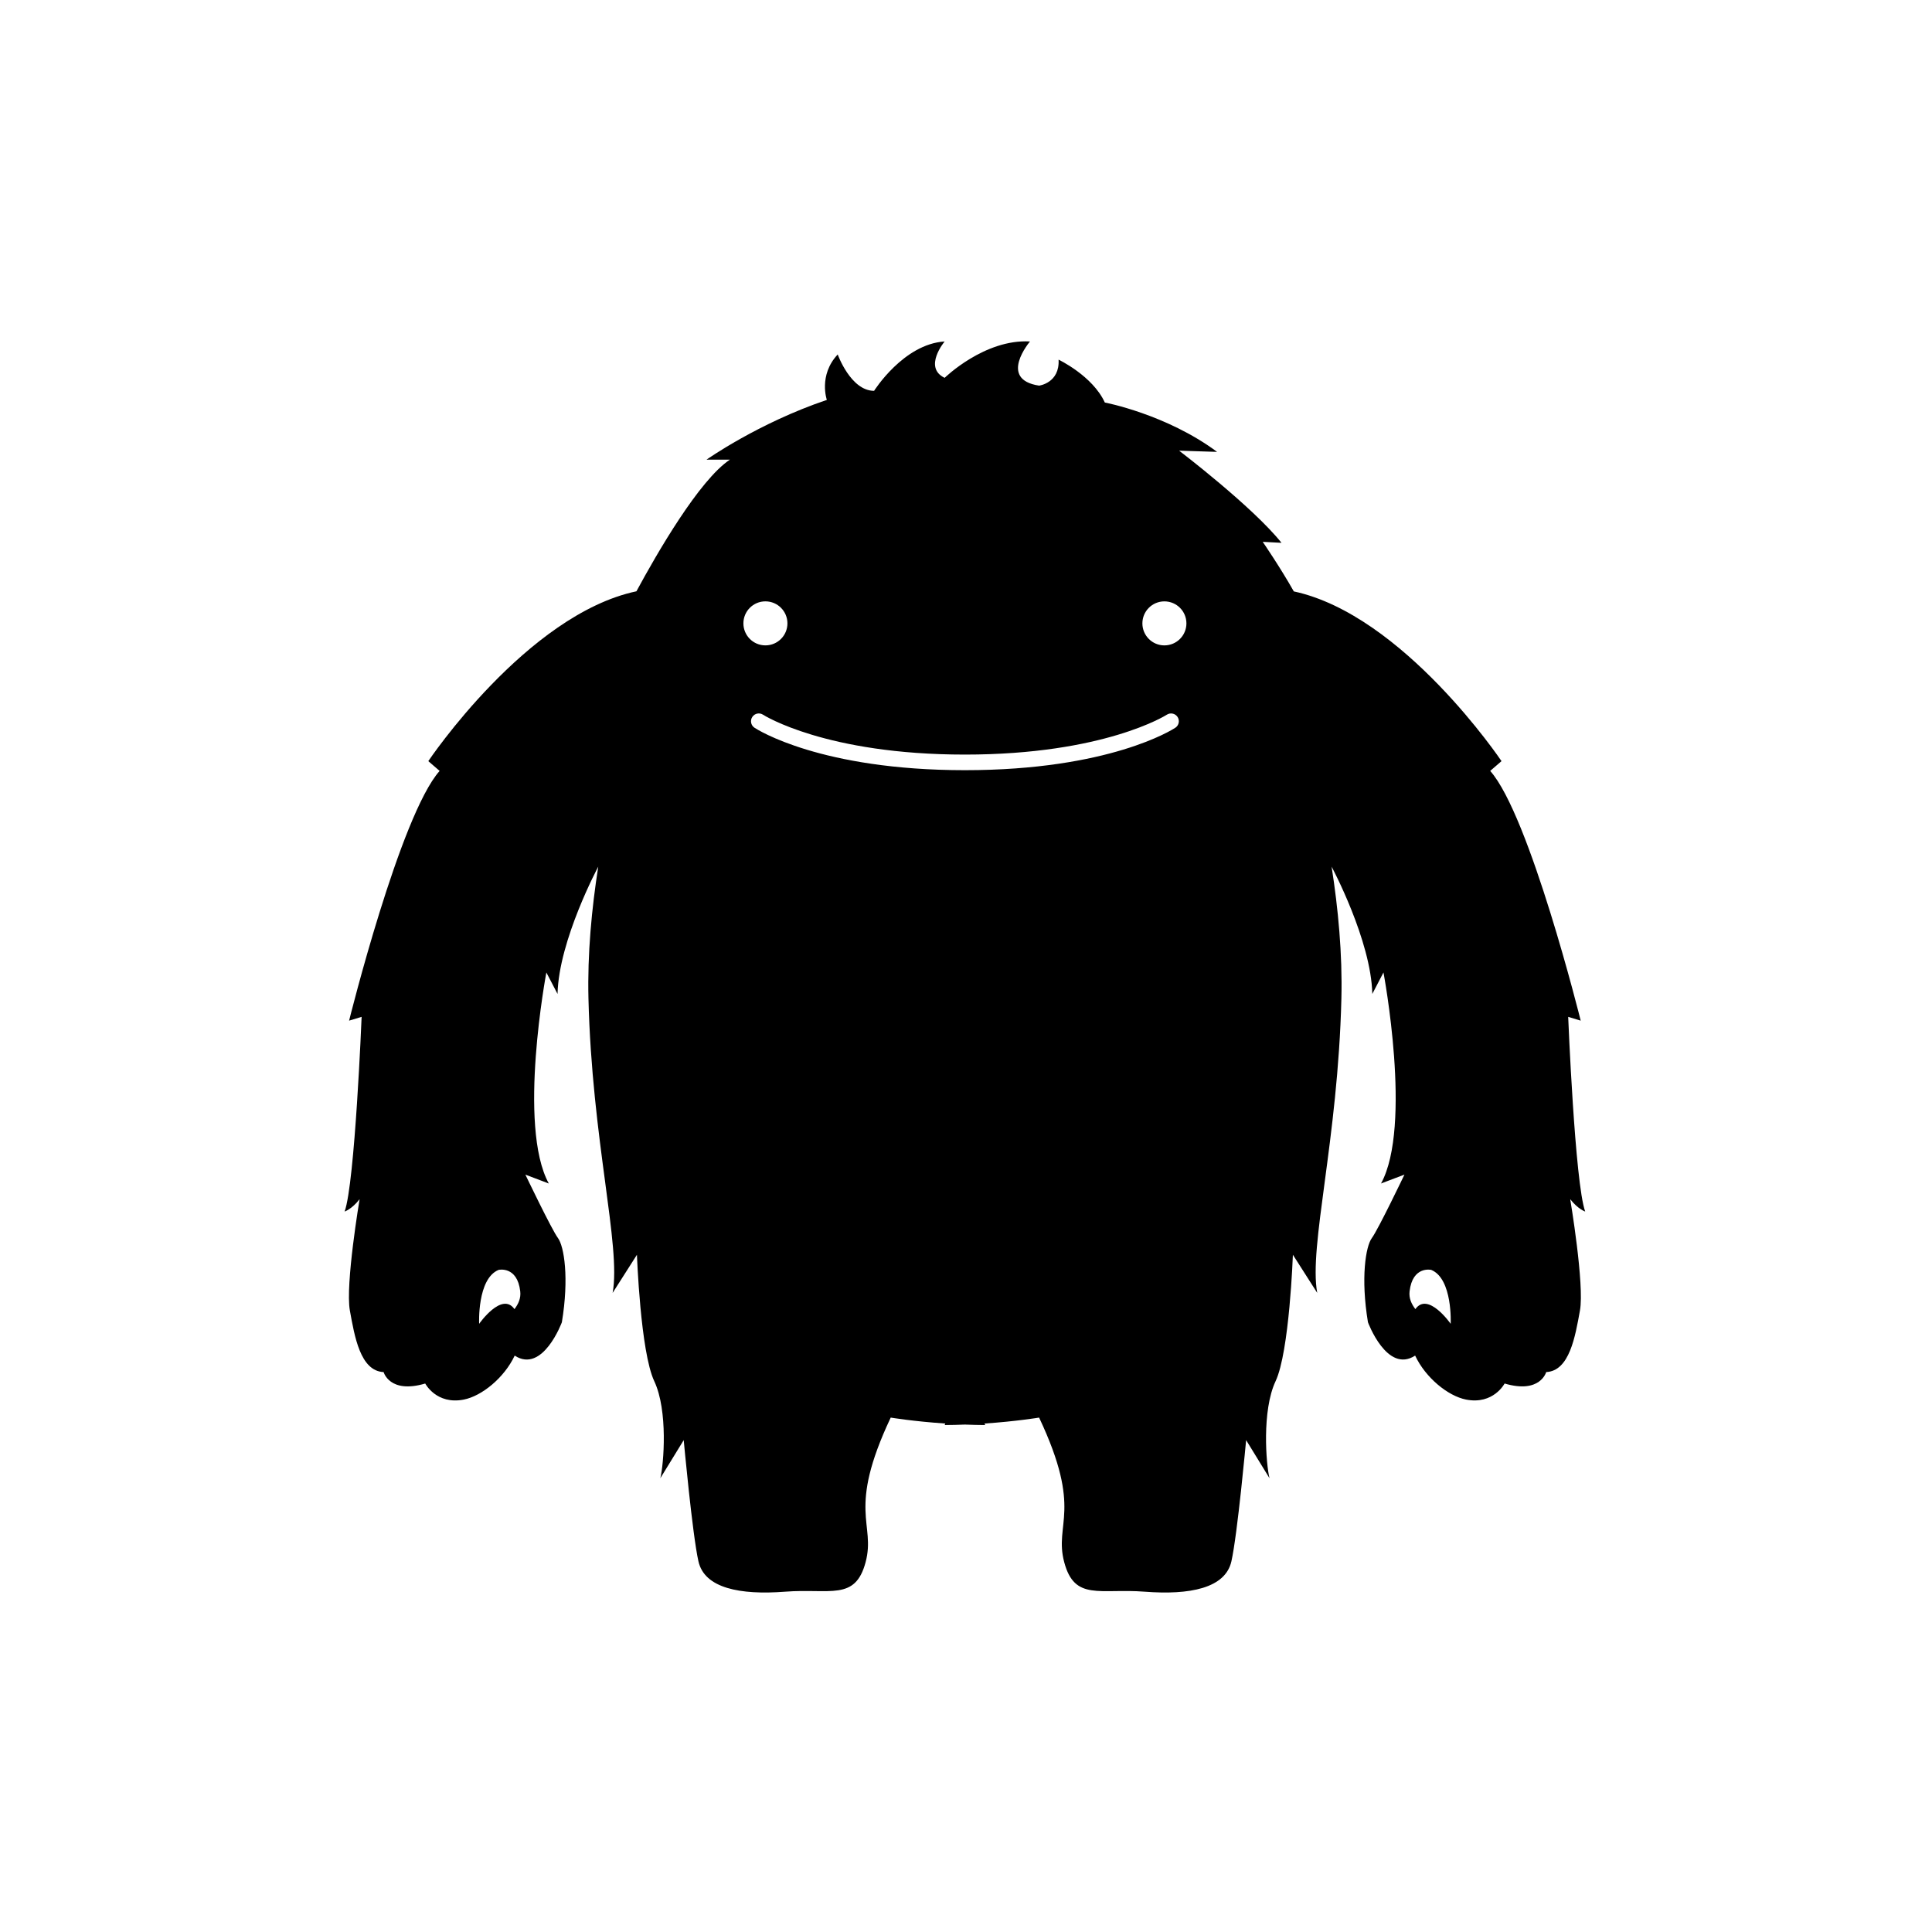 <?xml version="1.0" encoding="UTF-8"?>
<svg width="600px" height="600px" viewBox="0 0 600 600" version="1.1" xmlns="http://www.w3.org/2000/svg" xmlns:xlink="http://www.w3.org/1999/xlink">
    <!-- Generator: Sketch 55.1 (78136) - https://sketchapp.com -->
    <title>monster2</title>
    <desc>Created with Sketch.</desc>
    <g id="monster2" stroke="none" stroke-width="1" fill="none" fill-rule="evenodd">
        <g id="noun_Monster_184225" transform="translate(107, 106)" fill="#000000" fill-rule="nonzero">
            <path d="M385.296,270.254 C382.097,261.442 380.015,209.793 380.015,209.793 L383.901,210.971 C383.901,210.971 368.063,147.192 355.794,133.412 L359.309,130.377 C359.309,130.377 328.86,84.98 294.803,77.665 C290.561,70.152 285.15,62.269 285.15,62.269 L290.984,62.577 C281.937,51.279 259.188,33.96 259.188,33.96 L270.976,34.335 C255.239,22.634 236.111,19.003 236.111,19.003 C232.322,10.711 221.75,5.69 221.75,5.69 C222.154,12.952 215.7,13.76 215.7,13.76 C202.839,11.831 212.876,0.043 212.876,0.043 C198.755,-0.765 186.366,11.341 186.366,11.341 C179.628,8.114 186.366,0.043 186.366,0.043 C173.572,0.851 164.458,15.376 164.458,15.376 C157.196,15.376 153.16,4.079 153.16,4.079 C147.11,10.533 149.784,18.195 149.784,18.195 C128.501,25.37 112.409,36.759 112.409,36.759 L119.671,36.759 C110.134,43.094 97.003,65.876 90.65,77.631 C56.545,84.855 26.014,130.377 26.014,130.377 L29.53,133.412 C17.255,147.192 1.417,210.971 1.417,210.971 L5.304,209.793 C5.304,209.793 3.221,261.438 0.023,270.254 C0.023,270.254 2.245,269.542 4.678,266.42 C4.678,266.42 0.196,293.003 1.658,301.011 C3.115,309.023 4.88,319.782 12.138,320.114 C12.138,320.114 13.97,326.944 25.057,323.668 C25.057,323.668 28.519,330.335 37.042,328.651 C42.616,327.555 49.595,321.899 52.842,314.997 C61.576,320.687 67.492,304.647 67.492,304.647 C69.776,290.901 68.199,281.065 66.27,278.473 C64.337,275.876 56.16,258.792 56.16,258.792 L63.437,261.548 C53.659,243.719 62.677,196.013 62.677,196.013 L66.15,202.675 C66.52,186.029 78.789,163.15 78.789,163.15 C76.769,176.063 75.408,190.223 75.75,204.065 C76.827,248.178 85.922,280.993 83.258,295.518 L90.809,283.677 C90.809,283.677 91.881,313.804 96.191,322.947 C100.495,332.09 99.148,348.77 98.071,353.074 L105.334,341.238 C105.334,341.238 108.022,370.557 109.908,378.897 C111.788,387.236 122.817,389.386 136.803,388.314 C150.794,387.236 158.59,391.272 161.818,379.166 C165.045,367.06 155.902,363.294 169.619,334.245 C169.619,334.245 176.612,335.413 186.582,336.092 L186.371,336.558 C188.53,336.544 190.632,336.496 192.662,336.414 C194.691,336.491 196.793,336.544 198.953,336.558 L198.746,336.092 C208.716,335.413 215.704,334.245 215.704,334.245 C229.421,363.294 220.278,367.06 223.506,379.166 C226.733,391.272 234.534,387.236 248.52,388.314 C262.507,389.391 273.535,387.236 275.42,378.897 C277.306,370.557 279.994,341.238 279.994,341.238 L287.257,353.074 C286.179,348.77 284.838,332.095 289.142,322.947 C293.447,313.804 294.519,283.677 294.519,283.677 L302.075,295.513 C299.411,280.988 308.506,248.173 309.583,204.06 C309.92,190.218 308.563,176.063 306.543,163.145 C306.543,163.145 318.813,186.024 319.183,202.67 L322.651,196.009 C322.651,196.009 331.669,243.714 321.891,261.543 L329.163,258.788 C329.163,258.788 320.987,275.871 319.053,278.468 C317.12,281.061 315.547,290.896 317.831,304.642 C317.831,304.642 323.747,320.682 332.481,314.992 C335.728,321.899 342.711,327.55 348.281,328.646 C356.804,330.325 360.267,323.664 360.267,323.664 C371.353,326.939 373.185,320.109 373.185,320.109 C380.443,319.778 382.203,309.019 383.665,301.006 C385.123,292.998 380.645,266.416 380.645,266.416 C383.074,269.537 385.296,270.254 385.296,270.254 Z M52.774,300.559 C48.85,295.013 41.804,305.123 41.804,305.123 C41.804,305.123 41.135,291.117 47.854,288.371 C47.854,288.371 53.64,287.058 54.563,295.023 C54.818,297.226 53.953,298.986 52.774,300.559 Z M123.87,87.592 C123.87,83.816 126.929,80.757 130.704,80.757 C134.48,80.757 137.544,83.816 137.544,87.592 C137.544,91.367 134.485,94.426 130.704,94.426 C126.934,94.431 123.87,91.367 123.87,87.592 Z M258.014,120.008 C257.197,120.547 237.526,133.186 192.666,133.186 C147.807,133.186 128.131,120.547 127.318,120.008 C126.202,119.272 125.895,117.772 126.631,116.656 C127.366,115.54 128.867,115.232 129.983,115.968 C130.166,116.088 149.442,128.343 192.666,128.343 C235.885,128.343 255.167,116.088 255.355,115.963 C256.475,115.237 257.971,115.545 258.707,116.661 C259.433,117.776 259.125,119.272 258.014,120.008 Z M254.614,94.431 C250.838,94.431 247.78,91.372 247.78,87.596 C247.78,83.821 250.838,80.762 254.614,80.762 C258.39,80.762 261.453,83.821 261.453,87.596 C261.453,91.367 258.39,94.431 254.614,94.431 Z M343.524,305.123 C343.524,305.123 336.478,295.013 332.554,300.559 C331.37,298.986 330.505,297.226 330.76,295.023 C331.683,287.058 337.469,288.371 337.469,288.371 C344.193,291.122 343.524,305.123 343.524,305.123 Z" id="Shape"></path>
        </g>
    </g>
</svg>